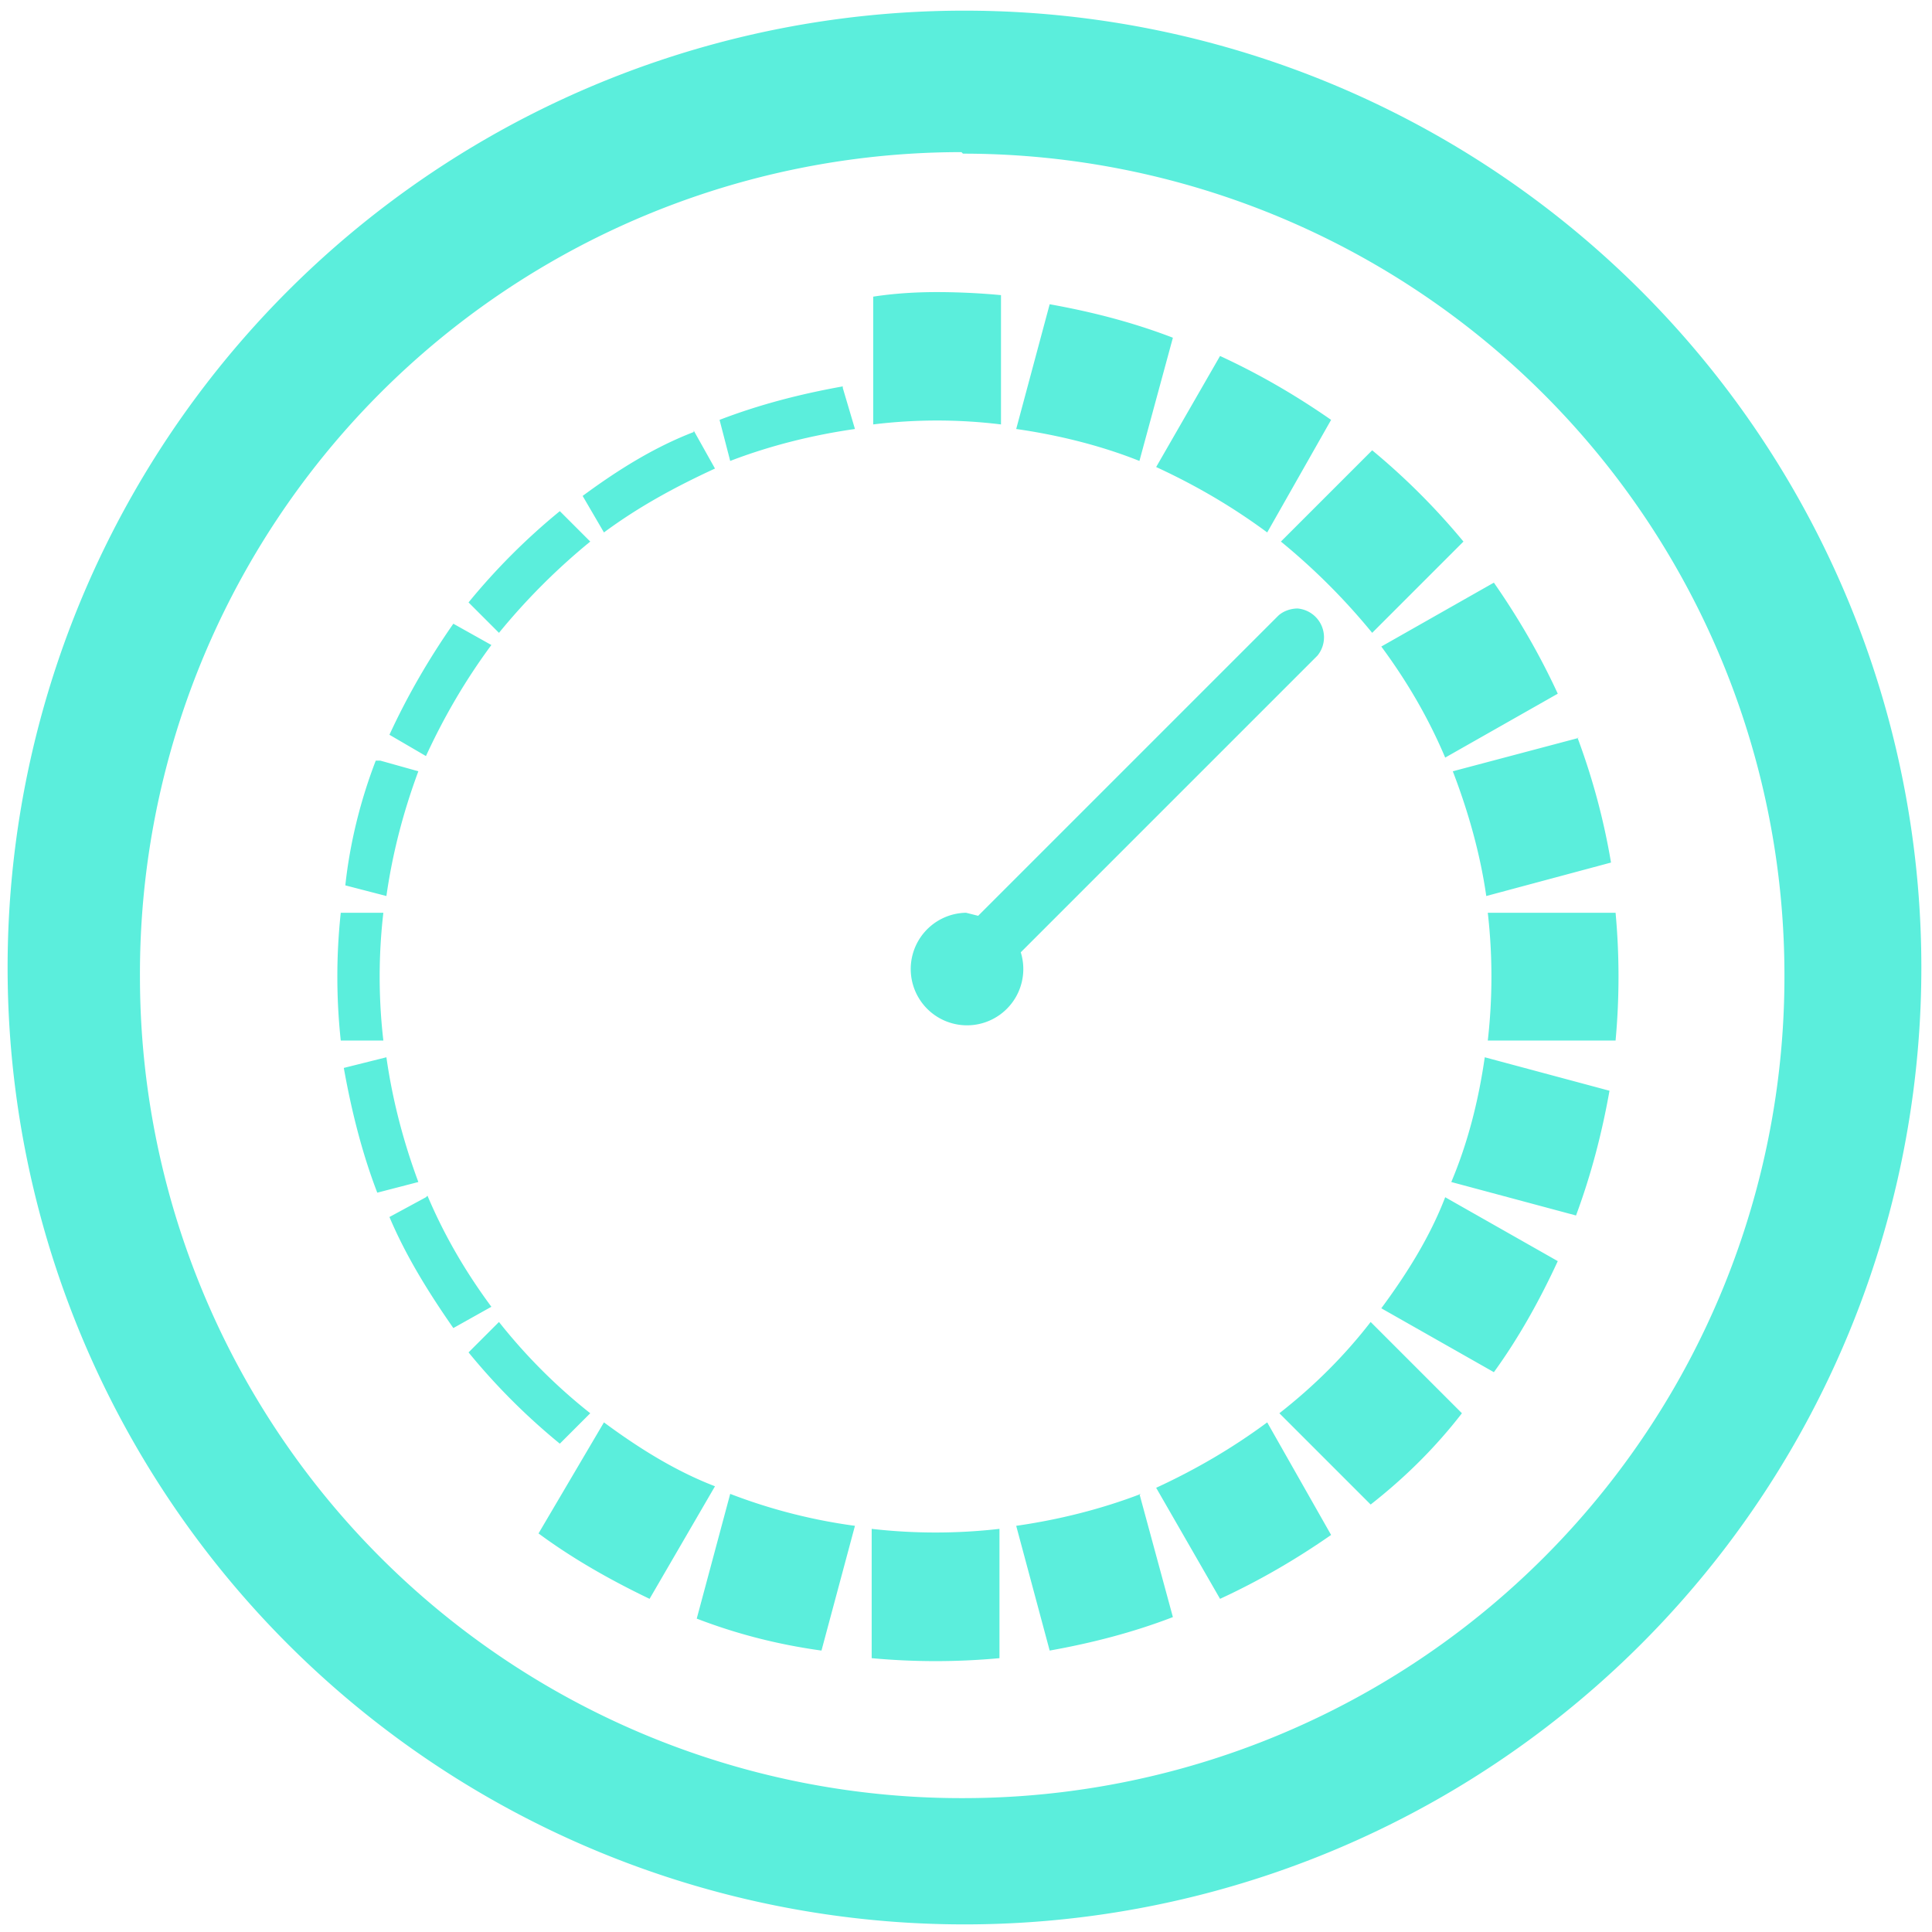<?xml version="1.0" encoding="UTF-8" standalone="no"?>
<svg
   xmlns:dc="http://purl.org/dc/elements/1.1/"
   xmlns:cc="http://creativecommons.org/ns#"
   xmlns:rdf="http://www.w3.org/1999/02/22-rdf-syntax-ns#"
   xmlns:svg="http://www.w3.org/2000/svg"
   xmlns="http://www.w3.org/2000/svg"
   xmlns:sodipodi="http://sodipodi.sourceforge.net/DTD/sodipodi-0.dtd"
   xmlns:inkscape="http://www.inkscape.org/namespaces/inkscape"
   width="48"
   height="48"
   viewBox="0 0 12.7 12.7"
   version="1.1"
   id="svg4"
   sodipodi:docname="kronometer.svg"
   inkscape:version="0.92.4 (5da689c313, 2019-01-14)">
  <defs
     id="defs8" />
  <sodipodi:namedview
     pagecolor="#ffffff"
     bordercolor="#666666"
     borderopacity="1"
     objecttolerance="10"
     gridtolerance="10"
     guidetolerance="10"
     inkscape:pageopacity="0"
     inkscape:pageshadow="2"
     inkscape:window-width="1087"
     inkscape:window-height="480"
     id="namedview6"
     showgrid="false"
     inkscape:zoom="4.9166667"
     inkscape:cx="2.1355932"
     inkscape:cy="24"
     inkscape:window-x="0"
     inkscape:window-y="25"
     inkscape:window-maximized="0"
     inkscape:current-layer="svg4" />
  <path
     d="M 6.34,0.07 A 6.29,6.29 0 0 0 0.05,6.37 6.29,6.29 0 0 0 6.35,12.65 6.29,6.29 0 0 0 12.63,6.36 6.29,6.29 0 0 0 6.34,0.07 Z M 6.33,1.01 a 5.4,5.4 0 0 1 5.4,5.4 5.4,5.4 0 0 1 -5.4,5.41 A 5.4,5.4 0 0 1 0.92,6.42 5.4,5.4 0 0 1 6.32,1 Z M 6.16,1.92 c -0.15,0 -0.29,0.01 -0.42,0.03 v 0.84 a 3.44,3.44 0 0 1 0.84,0 V 1.94 A 4.58,4.58 0 0 0 6.16,1.92 Z M 6.9,2 6.68,2.82 C 6.96,2.86 7.24,2.93 7.49,3.03 L 7.71,2.22 C 7.45,2.12 7.18,2.05 6.9,2 Z M 8.02,2.34 7.6,3.07 C 7.86,3.19 8.1,3.33 8.33,3.5 L 8.75,2.76 C 8.52,2.6 8.28,2.46 8.02,2.34 Z M 5.54,2.54 C 5.26,2.59 4.99,2.66 4.73,2.76 L 4.8,3.03 C 5.06,2.93 5.34,2.86 5.62,2.82 L 5.54,2.55 Z M 4.56,2.84 C 4.3,2.94 4.06,3.09 3.83,3.26 L 3.97,3.5 C 4.2,3.33 4.44,3.2 4.7,3.08 L 4.56,2.83 Z m 4.46,0.12 -0.6,0.6 c 0.22,0.18 0.42,0.38 0.6,0.6 l 0.6,-0.6 A 4.5,4.5 0 0 0 9.02,2.96 Z M 3.68,3.36 C 3.46,3.54 3.26,3.74 3.08,3.96 l 0.2,0.2 C 3.46,3.94 3.66,3.74 3.88,3.56 Z M 9.82,3.83 9.08,4.25 C 9.25,4.48 9.39,4.72 9.5,4.98 L 10.24,4.56 C 10.12,4.3 9.98,4.06 9.82,3.83 Z M 8.53,4 C 8.48,4 8.43,4.02 8.4,4.05 L 6.43,6.02 6.35,6 A 0.37,0.37 0 1 0 6.71,6.26 L 8.66,4.31 A 0.19,0.19 0 0 0 8.53,4 Z M 2.98,4.1 C 2.82,4.33 2.68,4.57 2.56,4.83 L 2.8,4.97 C 2.92,4.71 3.06,4.47 3.23,4.24 Z m 7.4,0.75 -0.83,0.22 c 0.1,0.26 0.18,0.54 0.22,0.82 L 10.59,5.67 A 4.47,4.47 0 0 0 10.37,4.85 Z M 2.47,5 C 2.37,5.26 2.3,5.54 2.27,5.82 L 2.54,5.89 C 2.58,5.61 2.65,5.34 2.75,5.07 L 2.5,5 Z M 2.24,6 a 3.94,3.94 0 0 0 0,0.84 H 2.52 A 3.65,3.65 0 0 1 2.52,6 Z m 7.54,0 a 3.7,3.7 0 0 1 0,0.84 h 0.84 A 4.59,4.59 0 0 0 10.62,6 H 9.8 Z M 2.54,6.95 2.26,7.02 C 2.31,7.3 2.38,7.58 2.48,7.84 L 2.75,7.77 C 2.65,7.5 2.58,7.23 2.54,6.95 Z m 7.22,0 C 9.72,7.23 9.65,7.51 9.54,7.77 l 0.82,0.22 c 0.1,-0.27 0.17,-0.54 0.22,-0.82 z M 2.8,7.87 2.56,8 C 2.67,8.26 2.82,8.5 2.98,8.73 L 3.23,8.59 C 3.06,8.36 2.92,8.12 2.81,7.86 Z m 6.7,0 C 9.4,8.13 9.25,8.37 9.08,8.6 L 9.82,9.02 C 9.98,8.8 10.12,8.55 10.24,8.29 Z m -6.22,0.82 -0.2,0.2 c 0.18,0.22 0.38,0.42 0.6,0.6 l 0.2,-0.2 a 3.66,3.66 0 0 1 -0.6,-0.6 z m 5.73,0 C 8.84,8.91 8.64,9.11 8.41,9.29 l 0.6,0.6 C 9.24,9.71 9.44,9.51 9.61,9.29 Z M 3.97,9.35 3.54,10.08 c 0.23,0.17 0.48,0.31 0.73,0.43 L 4.7,9.77 C 4.44,9.67 4.2,9.52 3.97,9.35 Z m 4.36,0 C 8.1,9.52 7.86,9.66 7.6,9.78 l 0.42,0.73 c 0.26,-0.12 0.5,-0.26 0.73,-0.42 z M 4.8,9.82 4.58,10.64 c 0.26,0.1 0.53,0.17 0.82,0.21 L 5.62,10.03 A 3.63,3.63 0 0 1 4.8,9.82 Z m 2.7,0 C 7.24,9.92 6.96,9.99 6.68,10.03 L 6.9,10.85 C 7.18,10.8 7.45,10.73 7.71,10.63 L 7.49,9.82 Z m -1.77,0.23 v 0.85 a 4.56,4.56 0 0 0 0.84,0 v -0.85 a 3.7,3.7 0 0 1 -0.84,0 z"
     id="path2"
     inkscape:connector-curvature="0"
     style="fill:#5beedc" />
</svg>
